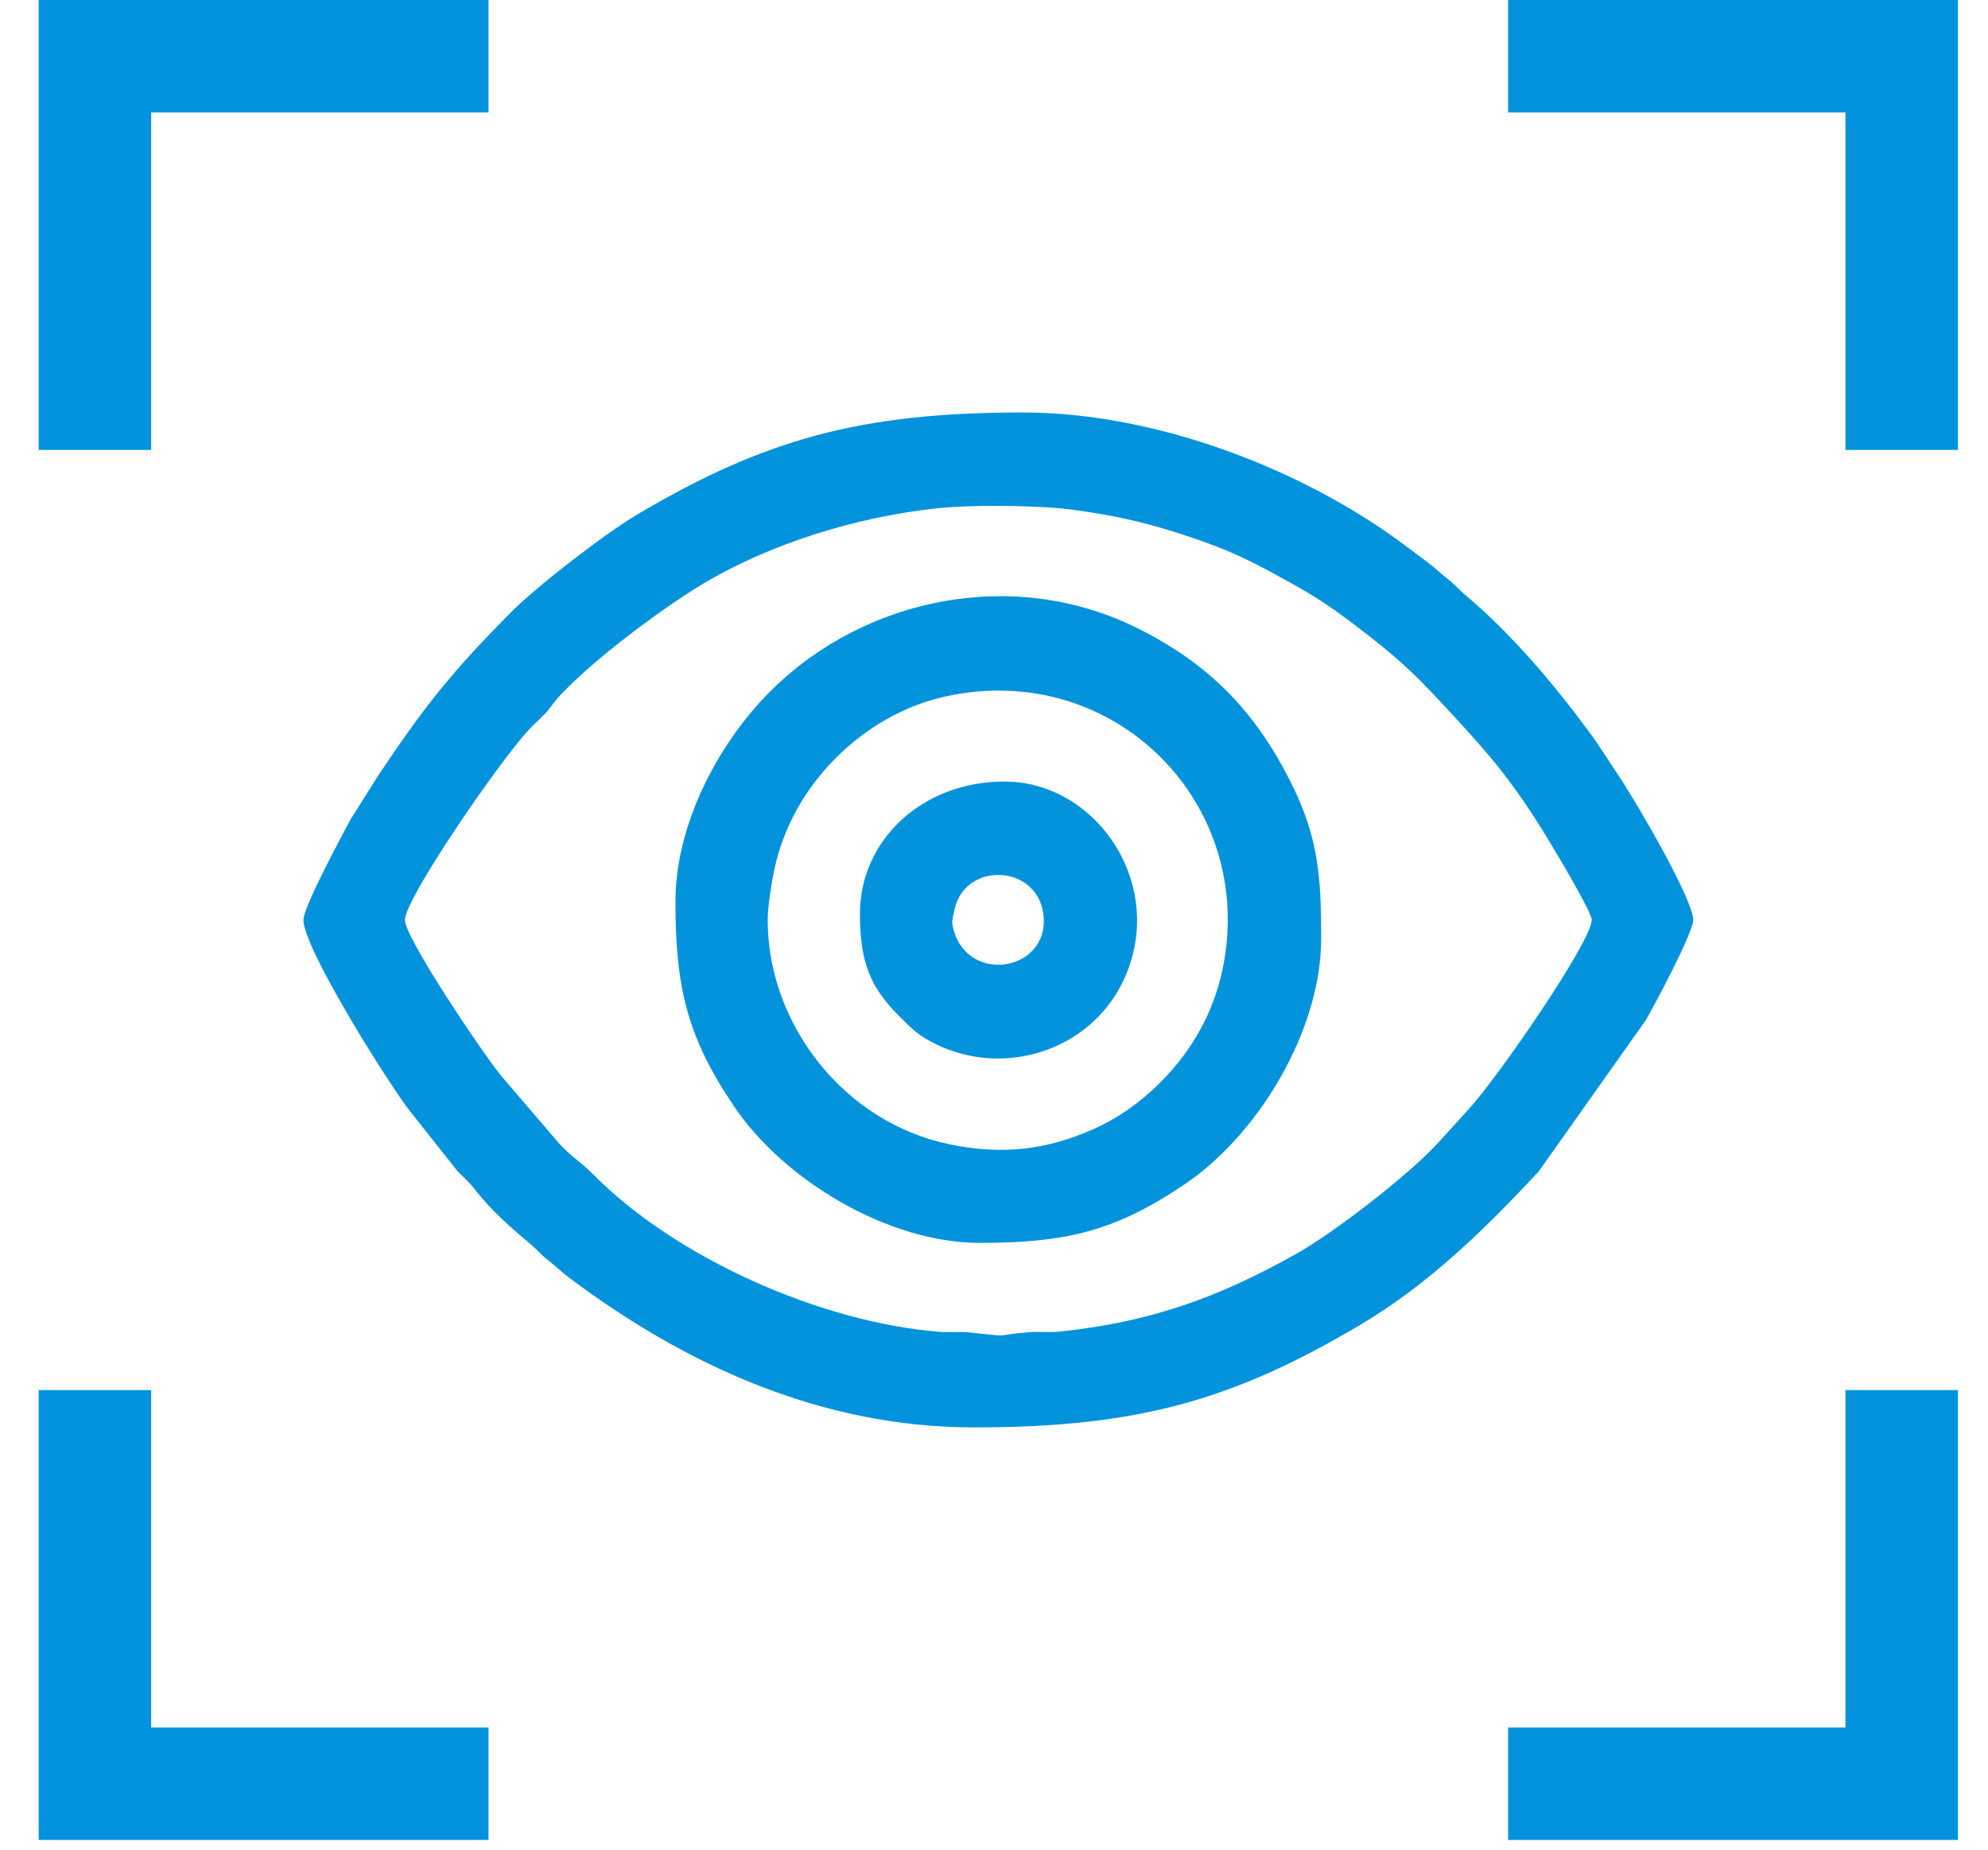 <svg width="43" height="40" viewBox="0 0 43 40" fill="none" xmlns="http://www.w3.org/2000/svg">
<g id="&#208;&#152;&#208;&#186;&#208;&#190;&#208;&#189;&#208;&#186;&#208;&#176; 3">
<g id="Vector">
<path fill-rule="evenodd" clip-rule="evenodd" d="M8.758 19.894C8.758 19.436 10.785 16.487 11.434 15.786C11.553 15.658 11.645 15.584 11.768 15.456C11.926 15.292 11.95 15.217 12.099 15.055C12.788 14.307 14.244 13.209 15.154 12.657C16.621 11.767 18.514 11.178 20.273 10.992C20.982 10.916 22.135 10.93 22.853 10.986C23.211 11.014 23.757 11.103 24.072 11.164C24.853 11.314 25.538 11.534 26.191 11.772C26.847 12.01 27.439 12.339 28.024 12.665C28.656 13.018 29.107 13.359 29.641 13.775C30.409 14.376 30.755 14.741 31.386 15.422C32.269 16.377 32.736 16.928 33.47 18.126C33.615 18.364 34.429 19.719 34.429 19.894C34.429 20.352 32.402 23.301 31.753 24.002L31.088 24.733C30.451 25.425 28.837 26.669 28.024 27.123C26.346 28.059 24.899 28.589 22.914 28.797C22.697 28.819 22.477 28.792 22.262 28.809C21.432 28.876 21.949 28.923 20.985 28.816C20.769 28.792 20.548 28.819 20.333 28.802C17.745 28.602 14.6 27.191 12.832 25.397C12.578 25.139 12.355 25.012 12.098 24.733L10.84 23.265C10.429 22.761 8.758 20.279 8.758 19.894ZM6.563 19.894C6.563 20.487 8.265 23.214 8.814 23.961L9.872 25.297C10.017 25.461 10.117 25.523 10.259 25.708C10.609 26.162 11.037 26.538 11.465 26.897C11.637 27.042 11.704 27.139 11.883 27.276C12.055 27.409 12.127 27.494 12.32 27.638C14.799 29.497 17.737 30.868 21.061 30.868C24.581 30.868 26.647 30.295 29.42 28.652C30.906 27.772 32.129 26.572 33.283 25.332L35.598 22.061C35.773 21.765 36.624 20.172 36.624 19.894C36.624 19.464 35.432 17.403 35.015 16.781C34.795 16.453 34.604 16.139 34.373 15.827C33.621 14.807 32.692 13.706 31.722 12.891C31.55 12.746 31.483 12.649 31.304 12.512C31.132 12.379 31.06 12.294 30.867 12.15C30.691 12.018 30.586 11.941 30.41 11.809C28.222 10.164 25.027 8.92 22.126 8.92C18.611 8.92 16.535 9.496 13.767 11.136C13.091 11.536 11.625 12.666 11.068 13.226C9.812 14.488 9.212 15.229 8.199 16.742L7.582 17.721C7.41 18.045 6.563 19.609 6.563 19.894Z" fill="#0293DC"/>
<path fill-rule="evenodd" clip-rule="evenodd" d="M16.605 19.894C16.605 19.616 16.689 19.091 16.742 18.834C16.94 17.882 17.418 17.053 18.085 16.386C18.733 15.738 19.561 15.251 20.478 15.055C24.121 14.275 27.186 17.393 26.445 20.955C26.247 21.907 25.77 22.735 25.102 23.403C24.686 23.819 24.212 24.167 23.655 24.416C22.611 24.882 21.645 24.977 20.533 24.745C18.257 24.272 16.605 22.152 16.605 19.894ZM14.61 19.495C14.61 21.357 14.863 22.429 15.886 23.939C16.953 25.512 19.194 26.878 21.194 26.878C23.056 26.878 24.128 26.625 25.638 25.601C27.211 24.535 28.577 22.294 28.577 20.293C28.577 18.961 28.518 18.101 27.912 16.901C27.147 15.388 26.179 14.378 24.63 13.598C21.968 12.257 18.716 12.895 16.655 14.956C15.565 16.046 14.61 17.796 14.61 19.495Z" fill="#0293DC"/>
<path fill-rule="evenodd" clip-rule="evenodd" d="M32.62 2.432H39.917V9.73H42.35V0H32.62V2.432Z" fill="#0293DC"/>
<path fill-rule="evenodd" clip-rule="evenodd" d="M0.837 9.73H3.27V2.432H10.567V0H0.837V9.73Z" fill="#0293DC"/>
<path fill-rule="evenodd" clip-rule="evenodd" d="M0.837 39.79H10.567V37.358H3.27V30.061H0.837V39.79Z" fill="#0293DC"/>
<path fill-rule="evenodd" clip-rule="evenodd" d="M39.917 37.358H32.62V39.79H42.35V30.061H39.917V37.358Z" fill="#0293DC"/>
<path fill-rule="evenodd" clip-rule="evenodd" d="M20.596 19.961C20.588 19.908 20.65 19.641 20.672 19.572C20.982 18.607 22.5 18.73 22.575 19.84C22.657 21.057 20.803 21.299 20.596 19.961ZM18.601 19.761C18.601 20.789 18.808 21.336 19.448 21.973C19.727 22.25 19.857 22.392 20.239 22.579C21.732 23.31 23.561 22.712 24.278 21.248C25.286 19.189 23.74 16.901 21.727 16.901C19.952 16.901 18.601 18.162 18.601 19.761Z" fill="#0293DC"/>
</g>
</g>
</svg>
